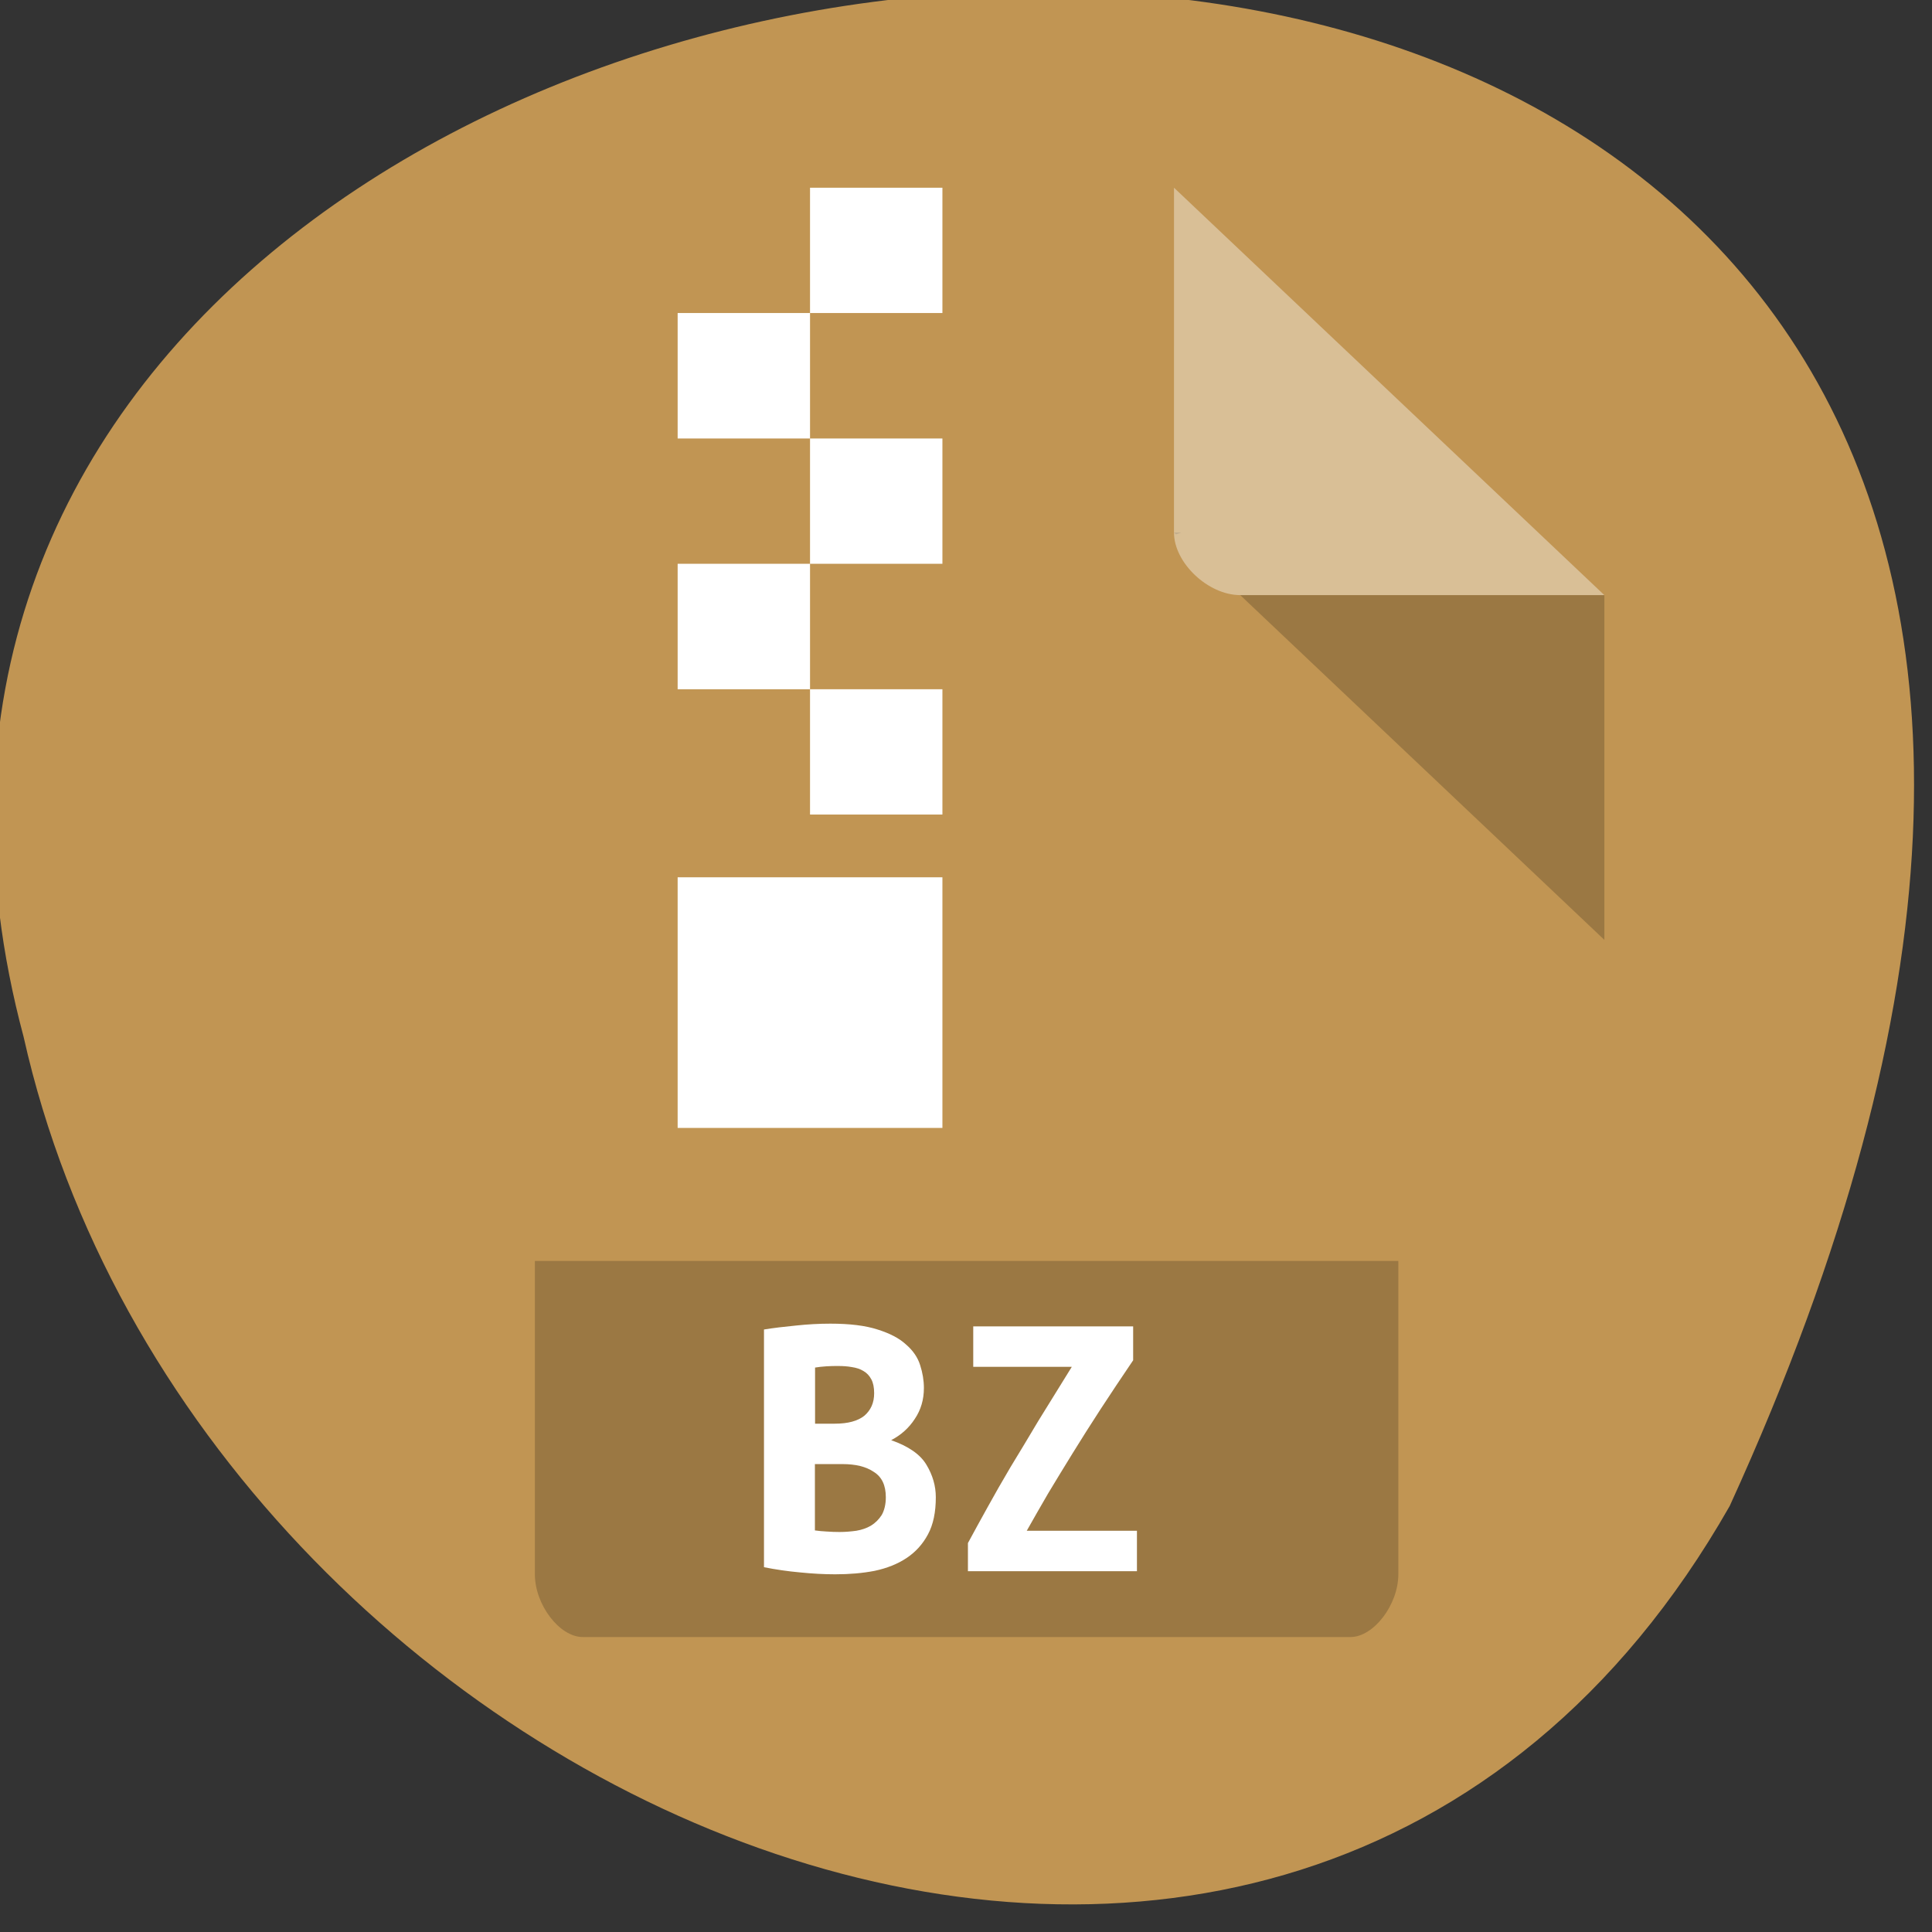 <svg xmlns="http://www.w3.org/2000/svg" viewBox="0 0 48 48"><rect x="0" y="0" width="48" height="48" fill="#333333" stroke="none"/><g style="fill:#c19553"><path d="m 42.973 37.418 c 23.469 -51.387 -51.32 -45.027 -42.387 -11.66 c 4.316 19.277 31.383 30.977 42.387 11.66"/><path d="m 11.902 4.664 c -0.848 0 -1.645 0.754 -1.645 1.559 v 32.703 c 0 0.758 0.844 1.559 1.645 1.559 h 26.312 c 0.797 0 1.645 -0.801 1.645 -1.559 v -24.141 l -10.691 -10.121"/></g><path d="m 29.168 13.23 l 0.051 0.047 l 0.129 -0.047 m 1.465 1.555 l 9.047 8.566 v -8.566" style="fill-opacity:0.196"/><path d="m 29.168 4.664 l 10.691 10.121 h -9.047 c -0.797 0 -1.645 -0.801 -1.645 -1.555" style="fill:#fff;fill-opacity:0.392"/><path d="m 13.289 31.328 v 7.785 c 0 0.758 0.613 1.559 1.191 1.559 h 19.07 c 0.578 0 1.191 -0.801 1.191 -1.559 v -7.785" style="fill-opacity:0.196"/><g style="fill:#fff"><path d="m 20.125 4.664 v 3.113 h 3.289 v -3.113 m -3.289 3.113 h -3.289 v 3.117 h 3.289 m 0 0 v 3.113 h 3.289 v -3.113 m -3.289 3.113 h -3.289 v 3.117 h 3.289 m 0 0 v 3.113 h 3.289 v -3.113 m -6.578 4.672 v 6.227 h 6.578 v -6.227"/><path d="m 23.25 37.199 c 0 0.367 -0.062 0.676 -0.195 0.922 c -0.129 0.242 -0.309 0.441 -0.535 0.59 c -0.219 0.145 -0.48 0.25 -0.789 0.316 c -0.305 0.059 -0.629 0.086 -0.98 0.086 c -0.281 0 -0.57 -0.016 -0.875 -0.047 c -0.301 -0.027 -0.598 -0.07 -0.895 -0.129 v -5.906 c 0.242 -0.039 0.504 -0.07 0.793 -0.098 c 0.289 -0.031 0.574 -0.047 0.855 -0.047 c 0.48 0 0.871 0.047 1.172 0.145 c 0.301 0.094 0.539 0.215 0.711 0.375 c 0.172 0.148 0.289 0.32 0.348 0.508 c 0.062 0.191 0.094 0.383 0.094 0.57 c 0 0.289 -0.074 0.543 -0.227 0.77 c -0.145 0.223 -0.34 0.398 -0.586 0.527 c 0.434 0.152 0.723 0.355 0.875 0.609 c 0.156 0.258 0.234 0.527 0.234 0.809 m -3.004 -0.828 v 1.652 c 0.09 0.012 0.188 0.023 0.289 0.027 c 0.109 0.008 0.215 0.012 0.32 0.012 c 0.145 0 0.285 -0.012 0.422 -0.031 c 0.137 -0.023 0.258 -0.066 0.359 -0.125 c 0.109 -0.066 0.199 -0.156 0.27 -0.266 c 0.066 -0.117 0.102 -0.266 0.102 -0.441 c 0 -0.297 -0.098 -0.504 -0.297 -0.629 c -0.195 -0.133 -0.453 -0.195 -0.781 -0.195 h -0.68 m 0.492 -1.004 c 0.324 0 0.566 -0.066 0.73 -0.195 c 0.164 -0.141 0.246 -0.324 0.246 -0.562 c 0 -0.141 -0.023 -0.258 -0.07 -0.344 c -0.047 -0.09 -0.113 -0.16 -0.195 -0.207 c -0.082 -0.051 -0.18 -0.082 -0.289 -0.098 c -0.109 -0.02 -0.223 -0.027 -0.34 -0.027 c -0.094 0 -0.195 0 -0.297 0.008 c -0.105 0.008 -0.195 0.016 -0.277 0.031 v 1.395 h 0.492"/><path d="m 28.152 33.797 c -0.293 0.434 -0.566 0.84 -0.812 1.219 c -0.246 0.379 -0.477 0.742 -0.691 1.09 c -0.211 0.344 -0.414 0.672 -0.605 0.992 c -0.184 0.316 -0.363 0.629 -0.535 0.934 h 2.738 v 1.004 h -4.199 v -0.699 c 0.152 -0.281 0.312 -0.574 0.484 -0.883 c 0.172 -0.312 0.363 -0.648 0.574 -1.004 c 0.215 -0.352 0.445 -0.734 0.691 -1.148 c 0.254 -0.414 0.531 -0.859 0.832 -1.344 h -2.449 v -1.004 h 3.973 v 0.844"/></g></svg>